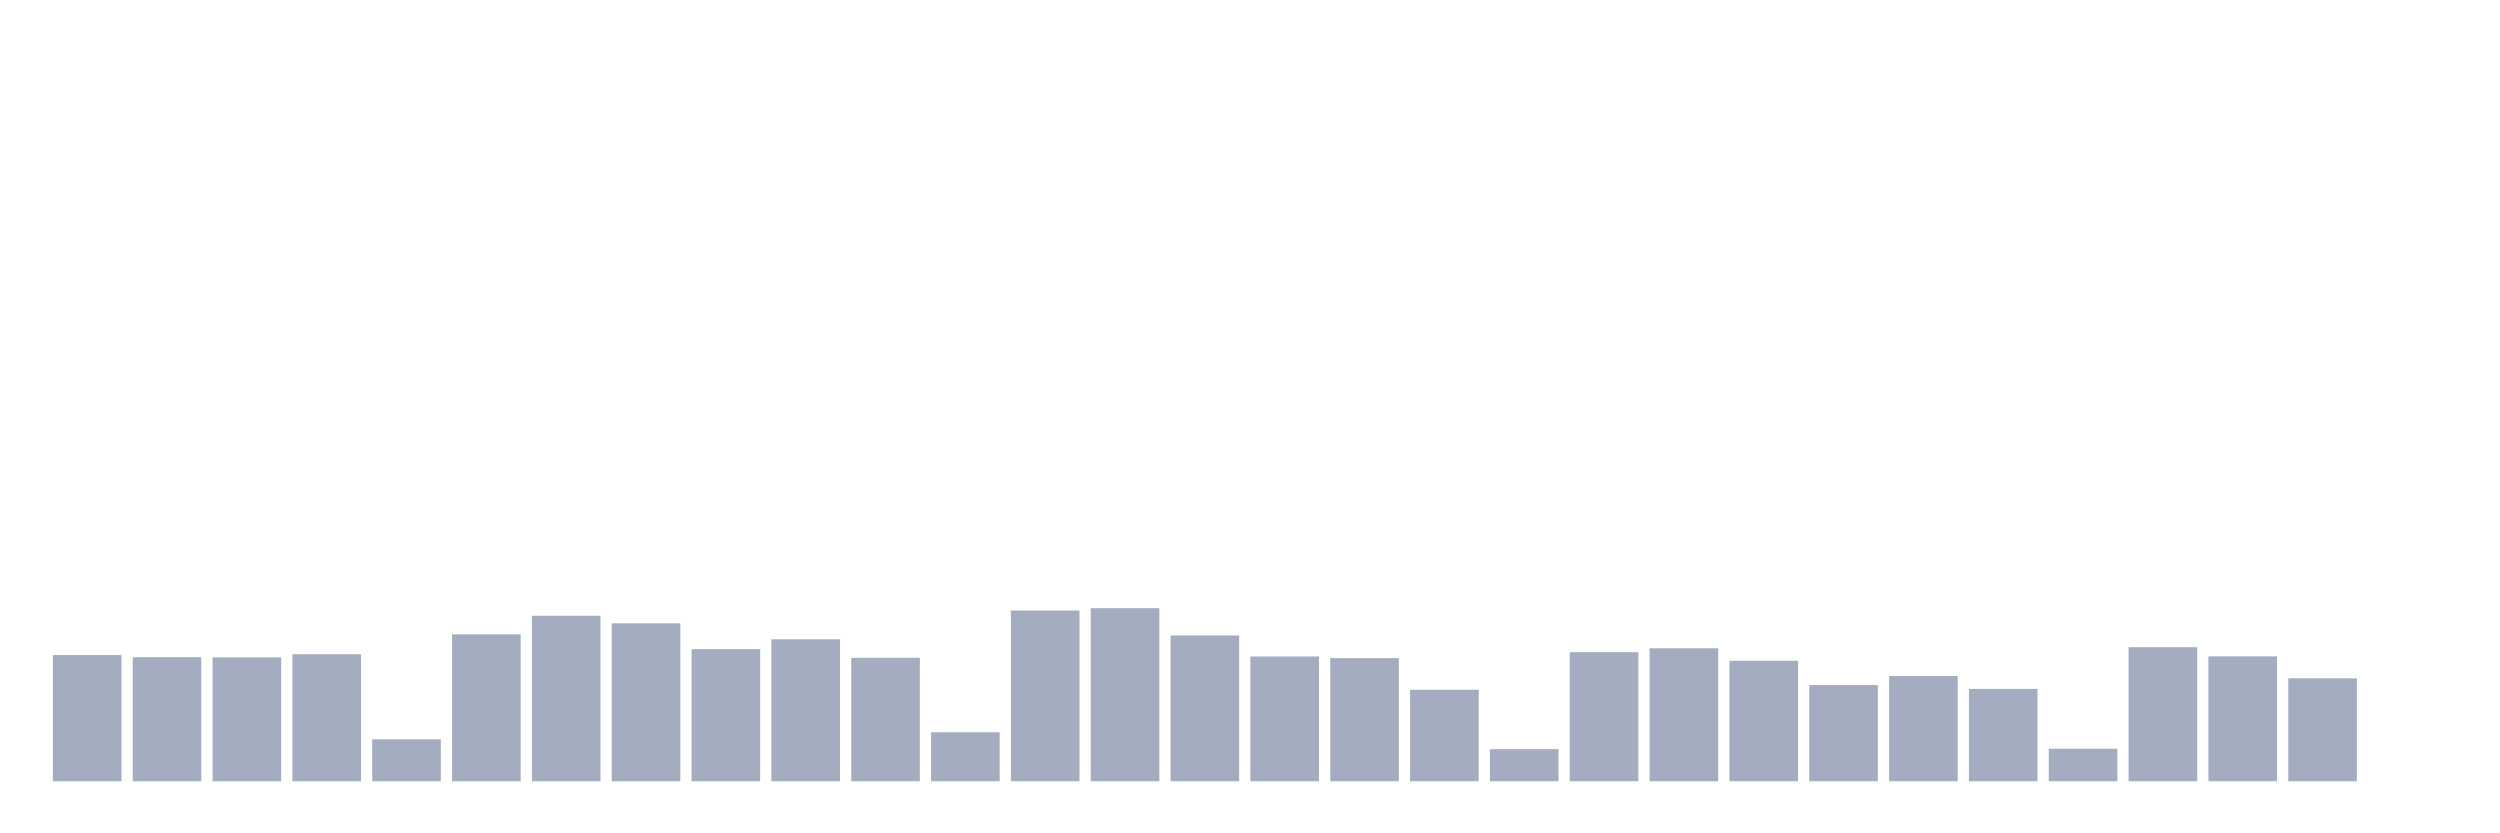 <svg xmlns="http://www.w3.org/2000/svg" viewBox="0 0 480 160"><g transform="translate(10,10)"><rect class="bar" x="0.153" width="13.175" y="115.771" height="24.229" fill="rgb(164,173,192)"></rect><rect class="bar" x="15.482" width="13.175" y="116.187" height="23.813" fill="rgb(164,173,192)"></rect><rect class="bar" x="30.81" width="13.175" y="116.212" height="23.788" fill="rgb(164,173,192)"></rect><rect class="bar" x="46.138" width="13.175" y="115.603" height="24.397" fill="rgb(164,173,192)"></rect><rect class="bar" x="61.466" width="13.175" y="131.948" height="8.052" fill="rgb(164,173,192)"></rect><rect class="bar" x="76.794" width="13.175" y="111.794" height="28.206" fill="rgb(164,173,192)"></rect><rect class="bar" x="92.123" width="13.175" y="108.231" height="31.769" fill="rgb(164,173,192)"></rect><rect class="bar" x="107.451" width="13.175" y="109.678" height="30.322" fill="rgb(164,173,192)"></rect><rect class="bar" x="122.779" width="13.175" y="114.642" height="25.358" fill="rgb(164,173,192)"></rect><rect class="bar" x="138.107" width="13.175" y="112.747" height="27.253" fill="rgb(164,173,192)"></rect><rect class="bar" x="153.436" width="13.175" y="116.303" height="23.697" fill="rgb(164,173,192)"></rect><rect class="bar" x="168.764" width="13.175" y="130.598" height="9.402" fill="rgb(164,173,192)"></rect><rect class="bar" x="184.092" width="13.175" y="107.226" height="32.774" fill="rgb(164,173,192)"></rect><rect class="bar" x="199.42" width="13.175" y="106.771" height="33.229" fill="rgb(164,173,192)"></rect><rect class="bar" x="214.748" width="13.175" y="112.008" height="27.992" fill="rgb(164,173,192)"></rect><rect class="bar" x="230.077" width="13.175" y="116.044" height="23.956" fill="rgb(164,173,192)"></rect><rect class="bar" x="245.405" width="13.175" y="116.355" height="23.645" fill="rgb(164,173,192)"></rect><rect class="bar" x="260.733" width="13.175" y="122.435" height="17.565" fill="rgb(164,173,192)"></rect><rect class="bar" x="276.061" width="13.175" y="133.829" height="6.171" fill="rgb(164,173,192)"></rect><rect class="bar" x="291.39" width="13.175" y="115.22" height="24.78" fill="rgb(164,173,192)"></rect><rect class="bar" x="306.718" width="13.175" y="114.467" height="25.533" fill="rgb(164,173,192)"></rect><rect class="bar" x="322.046" width="13.175" y="116.868" height="23.132" fill="rgb(164,173,192)"></rect><rect class="bar" x="337.374" width="13.175" y="121.533" height="18.467" fill="rgb(164,173,192)"></rect><rect class="bar" x="352.702" width="13.175" y="119.801" height="20.199" fill="rgb(164,173,192)"></rect><rect class="bar" x="368.031" width="13.175" y="122.266" height="17.734" fill="rgb(164,173,192)"></rect><rect class="bar" x="383.359" width="13.175" y="133.751" height="6.249" fill="rgb(164,173,192)"></rect><rect class="bar" x="398.687" width="13.175" y="114.259" height="25.741" fill="rgb(164,173,192)"></rect><rect class="bar" x="414.015" width="13.175" y="116.018" height="23.982" fill="rgb(164,173,192)"></rect><rect class="bar" x="429.344" width="13.175" y="120.235" height="19.765" fill="rgb(164,173,192)"></rect><rect class="bar" x="444.672" width="13.175" y="140" height="0" fill="rgb(164,173,192)"></rect></g></svg>